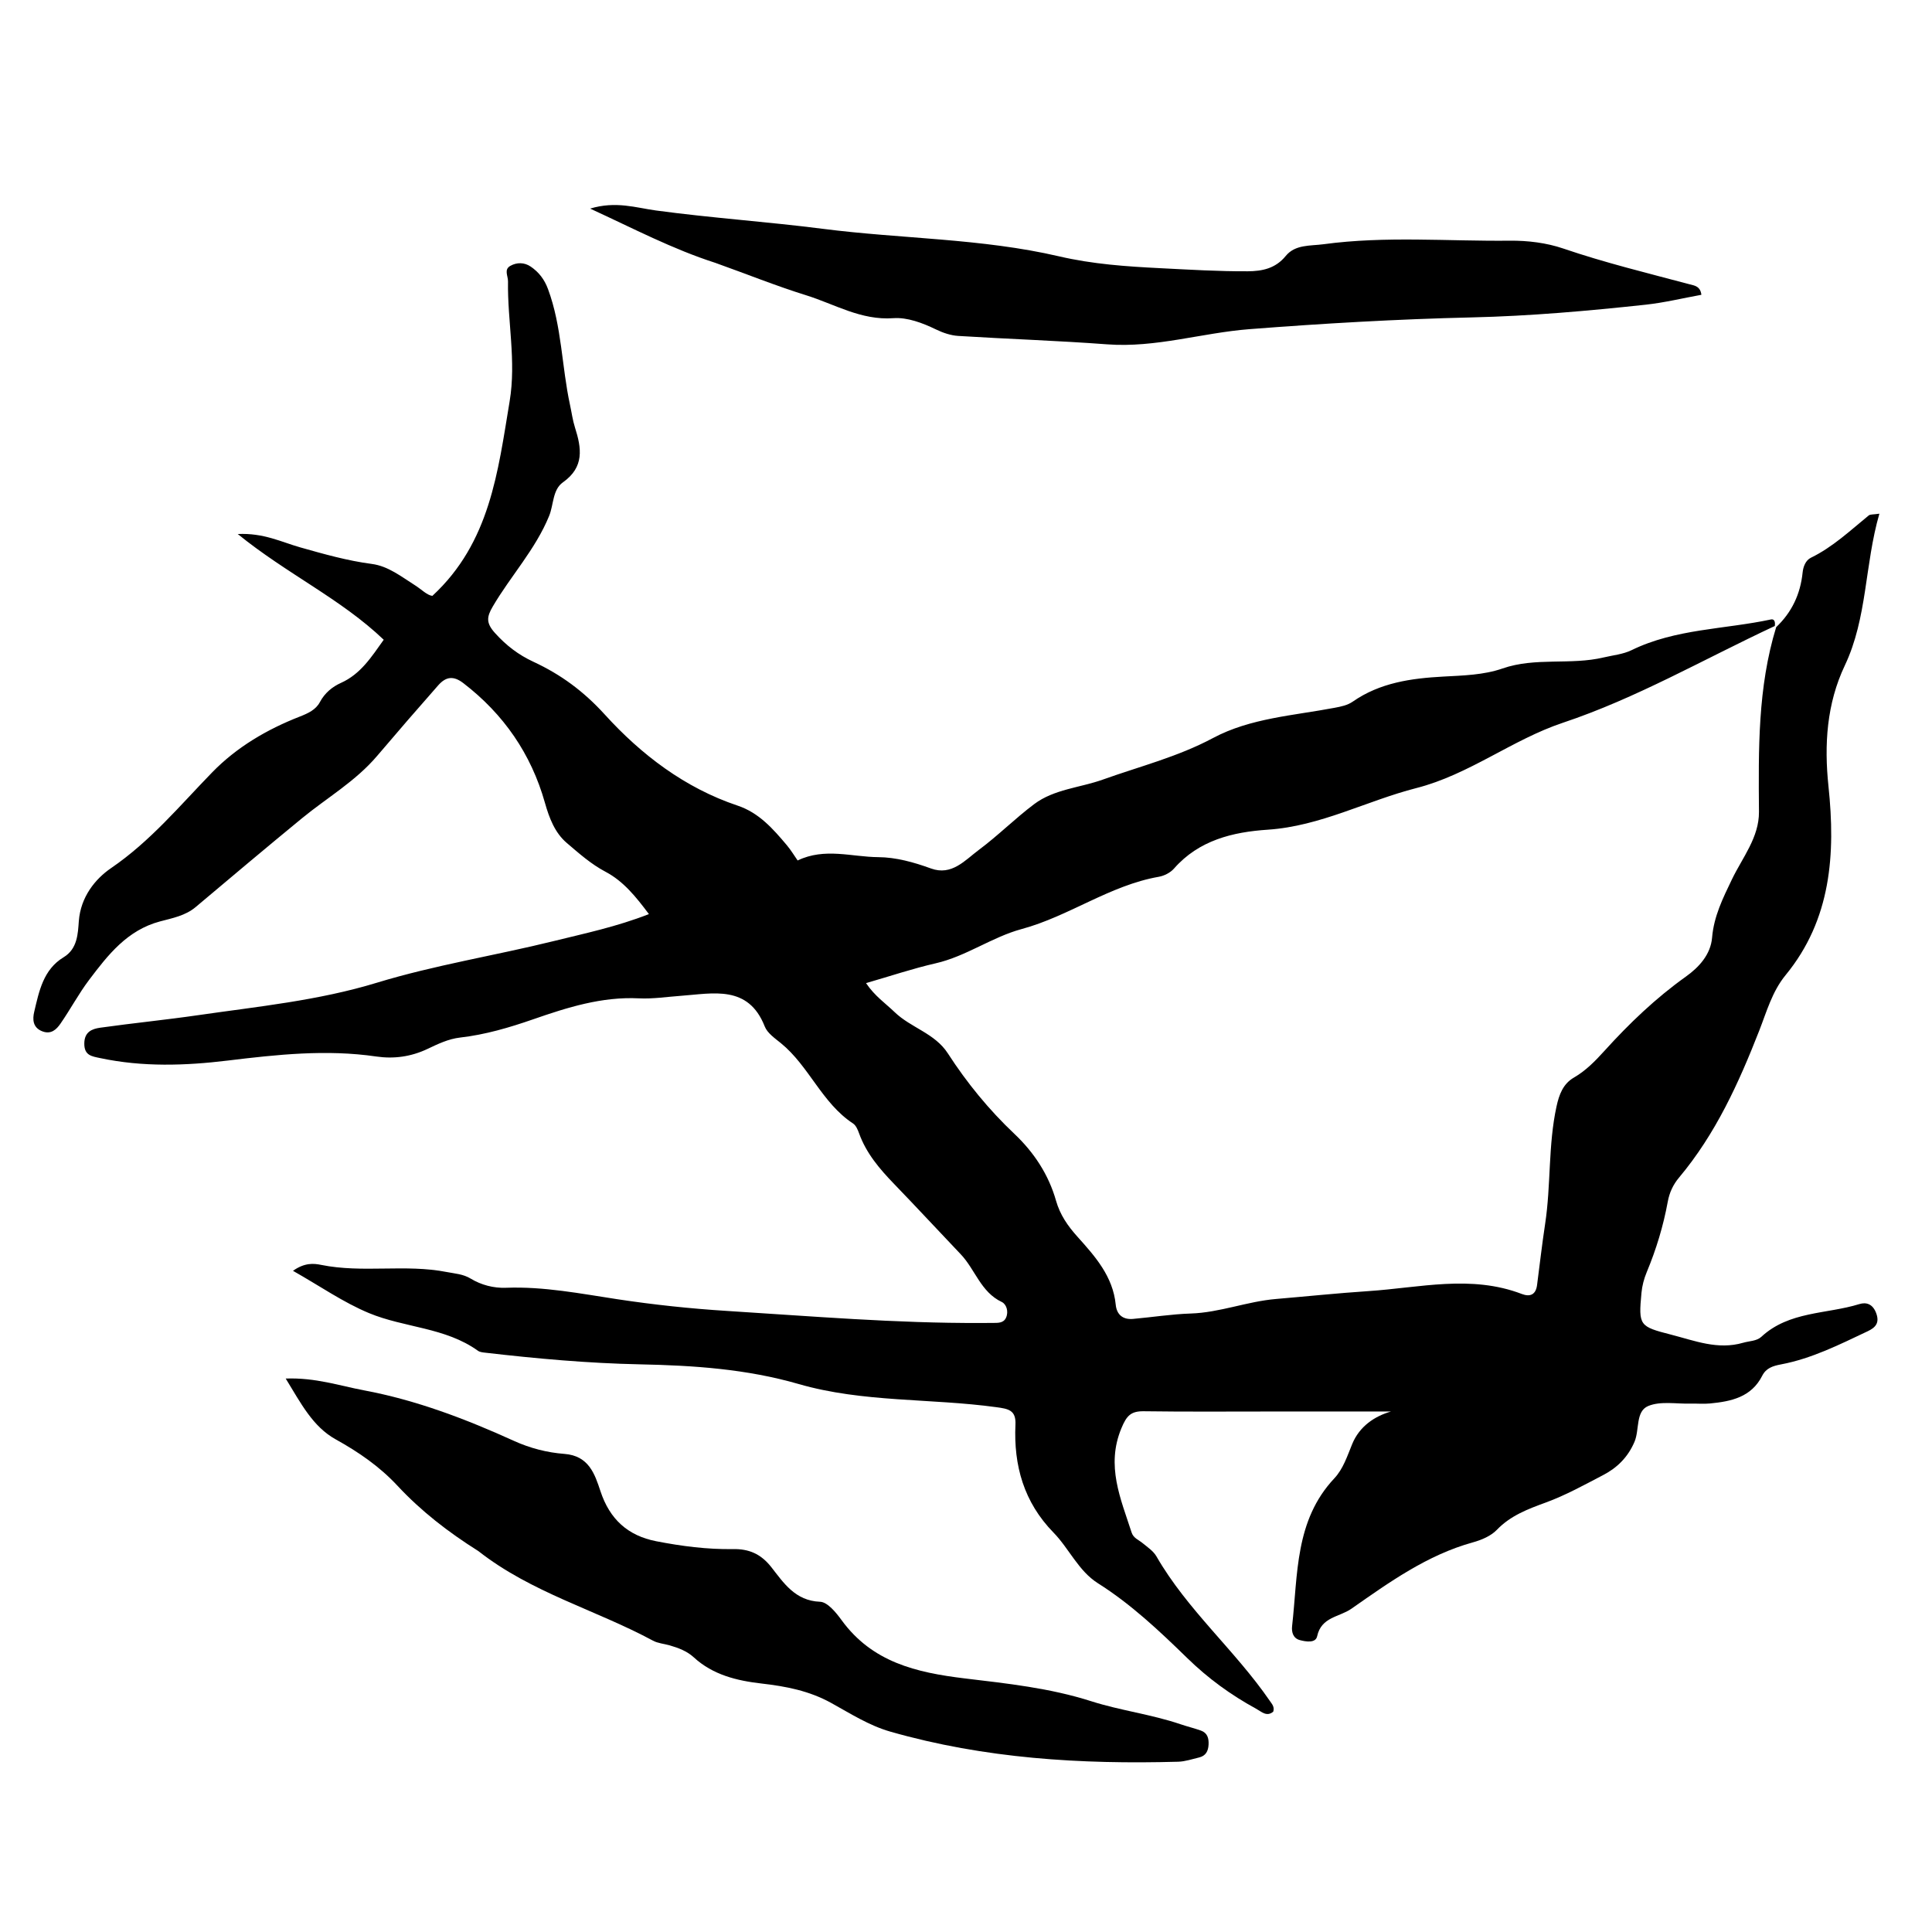 <svg version="1.1" id="Layer_1" xmlns="http://www.w3.org/2000/svg" xmlns:xlink="http://www.w3.org/1999/xlink" x="0px" y="0px"
	 width="100%" viewBox="0 0 496 496" enable-background="new 0 0 496 496" xml:space="preserve">
<path fill="#000000" opacity="1" stroke="none" 
	d="
M455.996,161.007 
	C460.02,157.186 462.221,152.505 462.783,146.986 
	C462.936,145.484 463.55,143.85 464.919,143.183 
	C470.531,140.448 474.997,136.211 479.75,132.334 
	C480.16,132 480.939,132.117 482.49,131.88 
	C478.681,145.067 479.428,158.586 473.619,170.842 
	C468.962,180.668 468.295,191.147 469.422,201.868 
	C471.248,219.242 470.144,236.054 458.415,250.339 
	C454.956,254.551 453.541,259.756 451.667,264.544 
	C446.376,278.061 440.464,291.101 431.064,302.311 
	C429.522,304.149 428.594,306.159 428.158,308.542 
	C427.022,314.754 425.191,320.77 422.757,326.612 
	C422.064,328.274 421.581,330.102 421.413,331.892 
	C420.621,340.357 420.865,340.548 429.061,342.653 
	C435.121,344.209 441.017,346.614 447.516,344.724 
	C449.096,344.264 450.991,344.307 452.18,343.204 
	C459.319,336.587 468.904,337.409 477.345,334.799 
	C479.132,334.246 480.768,334.769 481.646,337.061 
	C482.645,339.666 481.435,340.849 479.473,341.777 
	C472.28,345.177 465.137,348.787 457.245,350.277 
	C455.098,350.683 453.406,351.237 452.411,353.199 
	C449.609,358.72 444.435,359.784 439.012,360.312 
	C437.362,360.472 435.681,360.306 434.016,360.35 
	C430.358,360.447 426.314,359.649 423.151,360.961 
	C419.855,362.328 420.945,367.053 419.618,370.163 
	C417.934,374.11 415.167,376.819 411.622,378.669 
	C406.767,381.201 401.97,383.87 396.78,385.766 
	C392.284,387.41 387.801,389.087 384.285,392.752 
	C382.76,394.342 380.339,395.358 378.139,395.967 
	C366.383,399.224 356.721,406.177 346.932,413.015 
	C343.84,415.175 339.227,415.08 338.148,420.078 
	C337.759,421.882 335.302,421.485 333.715,421.063 
	C331.983,420.603 331.543,419.02 331.721,417.455 
	C333.225,404.223 332.387,390.35 342.562,379.53 
	C344.827,377.122 345.872,373.837 347.145,370.736 
	C349.007,366.2 352.865,363.594 357.106,362.373 
	C347.107,362.373 336.885,362.374 326.663,362.373 
	C315.665,362.372 304.666,362.463 293.67,362.309 
	C290.308,362.261 289.227,363.46 287.883,366.703 
	C283.9,376.316 287.707,384.728 290.515,393.432 
	C290.982,394.881 292.29,395.305 293.299,396.133 
	C294.582,397.188 296.098,398.19 296.893,399.571 
	C304.818,413.33 317.069,423.679 325.985,436.644 
	C326.551,437.468 327.27,438.207 326.877,439.438 
	C325.19,440.844 323.851,439.429 322.496,438.688 
	C315.99,435.137 310.187,430.933 304.743,425.622 
	C297.69,418.742 290.381,411.841 281.895,406.483 
	C276.849,403.298 274.496,397.587 270.467,393.459 
	C262.858,385.667 260.209,376.262 260.695,365.734 
	C260.867,361.997 258.863,361.686 255.781,361.263 
	C238.902,358.947 221.565,360.096 205.053,355.323 
	C191.647,351.449 178.055,350.545 164.247,350.264 
	C151,349.994 137.784,348.799 124.611,347.278 
	C123.96,347.203 123.203,347.139 122.703,346.78 
	C114.319,340.752 103.819,340.887 94.73,337.108 
	C88.149,334.372 82.169,330.19 75.213,326.252 
	C78.243,324.123 80.533,324.345 82.45,324.734 
	C93.135,326.898 104.057,324.468 114.745,326.573 
	C116.854,326.988 118.873,327.068 120.847,328.261 
	C123.555,329.897 126.719,330.728 129.898,330.608 
	C139.596,330.242 149.017,332.11 158.528,333.552 
	C167.841,334.963 177.245,335.964 186.647,336.553 
	C208.339,337.911 230.016,339.74 251.78,339.648 
	C252.78,339.644 253.78,339.657 254.779,339.635 
	C256.106,339.607 257.596,339.772 258.275,338.292 
	C258.999,336.714 258.376,334.819 257.181,334.255 
	C251.781,331.704 250.358,325.901 246.65,322.008 
	C240.937,316.009 235.314,309.925 229.558,303.968 
	C225.827,300.106 222.392,296.094 220.542,290.938 
	C220.214,290.025 219.749,288.922 219.003,288.432 
	C211.001,283.18 207.724,273.706 200.464,267.8 
	C198.922,266.545 197.001,265.229 196.329,263.518 
	C192.105,252.768 183.009,255.068 174.917,255.644 
	C171.297,255.902 167.652,256.482 164.023,256.303 
	C154.506,255.834 145.665,258.632 136.891,261.682 
	C130.768,263.811 124.589,265.628 118.146,266.367 
	C115.093,266.717 112.379,268.043 109.734,269.298 
	C105.47,271.32 101.048,271.887 96.589,271.234 
	C83.783,269.358 71.131,270.74 58.431,272.281 
	C47.541,273.602 36.625,273.955 25.77,271.654 
	C23.554,271.184 21.615,270.996 21.643,267.881 
	C21.671,264.876 23.648,264.133 25.764,263.836 
	C34.123,262.661 42.532,261.834 50.885,260.622 
	C66.263,258.393 81.689,256.889 96.752,252.294 
	C111.608,247.763 127.092,245.324 142.208,241.59 
	C150.187,239.619 158.287,237.922 166.596,234.678 
	C163.266,230.229 160.054,226.232 155.465,223.812 
	C151.721,221.838 148.623,219.065 145.501,216.404 
	C142.469,213.819 141.015,210.062 139.896,206.091 
	C136.366,193.569 129.308,183.329 118.947,175.376 
	C116.493,173.493 114.547,173.619 112.494,175.95 
	C107.228,181.929 101.996,187.967 96.856,194.02 
	C91.268,200.602 83.96,204.788 77.539,210.062 
	C68.372,217.591 59.292,225.23 50.219,232.878 
	C47.597,235.089 44.239,235.715 41.093,236.552 
	C32.658,238.794 27.717,245.158 22.867,251.581 
	C20.173,255.148 18.062,259.151 15.505,262.83 
	C14.481,264.302 13.107,265.629 10.869,264.772 
	C8.349,263.808 8.345,261.619 8.782,259.767 
	C10.037,254.457 11.117,248.907 16.347,245.743 
	C19.927,243.579 20,239.6 20.236,236.477 
	C20.705,230.254 24.463,225.634 28.532,222.857 
	C38.589,215.991 46.152,206.841 54.453,198.307 
	C60.802,191.78 68.553,187.254 76.985,183.957 
	C79.097,183.131 81.081,182.214 82.113,180.269 
	C83.373,177.898 85.32,176.312 87.547,175.311 
	C92.564,173.056 95.3,168.753 98.513,164.244 
	C87.551,153.759 73.678,147.368 61.036,137.099 
	C67.683,136.779 72.302,139.176 77.084,140.528 
	C83.15,142.242 89.171,143.958 95.454,144.78 
	C99.673,145.332 103.036,148.048 106.547,150.262 
	C108.2,151.304 109.611,152.802 110.997,152.98 
	C125.829,139.285 127.83,121.076 130.836,103.042 
	C132.571,92.63 130.257,82.515 130.422,72.258 
	C130.445,70.835 129.311,69.208 131.029,68.249 
	C132.695,67.319 134.616,67.328 136.249,68.444 
	C138.333,69.868 139.763,71.707 140.696,74.228 
	C144.254,83.835 144.196,94.084 146.335,103.931 
	C146.758,105.873 147.012,107.868 147.613,109.752 
	C149.308,115.065 150.059,119.911 144.528,123.821 
	C141.841,125.721 142.161,129.553 140.98,132.448 
	C137.467,141.053 131.125,147.828 126.509,155.707 
	C124.936,158.393 124.755,159.937 127.078,162.515 
	C129.958,165.713 133.093,168.11 136.927,169.889 
	C143.954,173.148 149.819,177.448 155.271,183.448 
	C164.593,193.708 175.792,202.283 189.376,206.829 
	C194.86,208.665 198.479,212.797 202.022,217.013 
	C203.068,218.259 203.911,219.675 204.774,220.909 
	C211.742,217.557 218.692,220.009 225.471,220.054 
	C230.013,220.084 234.598,221.357 239.003,222.962 
	C244.346,224.908 247.746,220.835 251.328,218.169 
	C256.237,214.515 260.599,210.127 265.492,206.449 
	C270.628,202.588 277.247,202.248 283.119,200.146 
	C292.621,196.744 302.357,194.315 311.434,189.464 
	C321.007,184.349 332.098,183.715 342.66,181.706 
	C344.335,181.388 345.935,181.071 347.314,180.112 
	C354.296,175.254 362.323,174.146 370.498,173.699 
	C375.641,173.417 380.898,173.302 385.716,171.626 
	C394.223,168.665 403.156,170.817 411.714,168.78 
	C414.122,168.207 416.664,167.993 418.889,166.907 
	C430.19,161.393 442.726,161.588 454.662,159.031 
	C455.415,158.87 455.829,159.477 455.643,160.714 
	C437.251,169.306 420.101,179.253 401.245,185.55 
	C388.209,189.904 377.196,198.852 363.618,202.32 
	C350.84,205.584 339.025,212.105 325.475,213.006 
	C316.514,213.602 307.804,215.685 301.391,222.994 
	C300.471,224.043 298.891,224.85 297.498,225.094 
	C284.891,227.299 274.492,235.214 262.282,238.516 
	C254.644,240.581 248.065,245.513 240.208,247.31 
	C234.341,248.651 228.61,250.585 222.337,252.394 
	C224.586,255.736 227.331,257.575 229.676,259.84 
	C233.86,263.881 239.987,265.241 243.351,270.448 
	C248.219,277.983 253.88,284.907 260.432,291.102 
	C265.454,295.849 269.208,301.555 271.105,308.23 
	C272.15,311.903 274.131,314.736 276.621,317.508 
	C281.163,322.565 285.725,327.682 286.44,334.96 
	C286.69,337.511 288.278,338.834 290.882,338.603 
	C295.824,338.164 300.75,337.38 305.699,337.218 
	C313.178,336.973 320.146,334.117 327.579,333.488 
	C335.494,332.817 343.4,331.99 351.333,331.464 
	C364.475,330.593 377.651,327.206 390.69,332.2 
	C392.808,333.011 394.285,332.39 394.605,329.928 
	C395.289,324.679 395.889,319.417 396.684,314.185 
	C398.202,304.191 397.434,293.984 399.606,284.046 
	C400.273,280.992 401.283,278.253 404.078,276.637 
	C407.165,274.852 409.59,272.342 411.928,269.762 
	C418.284,262.743 425.065,256.248 432.815,250.722 
	C436.157,248.338 439.177,245.07 439.542,240.709 
	C440.002,235.227 442.301,230.626 444.62,225.794 
	C447.31,220.19 451.625,214.995 451.576,208.429 
	C451.456,192.456 451.238,176.511 455.996,161.007 
z"/>
<path fill="#000000" opacity="1" stroke="none" 
	d="
M122.809,398.207 
	C115.02,393.306 108.083,387.922 102.046,381.434 
	C97.466,376.513 92.081,372.794 86.188,369.527 
	C80.271,366.246 77.249,360.257 73.349,353.912 
	C81.021,353.639 87.191,355.768 93.437,356.938 
	C106.859,359.45 119.576,364.296 131.978,369.931 
	C136.113,371.81 140.493,372.925 144.885,373.256 
	C151.16,373.729 152.692,378.397 154.162,382.85 
	C156.534,390.033 161.193,394.266 168.484,395.682 
	C174.993,396.947 181.549,397.804 188.214,397.696 
	C192.18,397.632 195.29,398.853 198.025,402.34 
	C201.156,406.331 204.148,410.982 210.528,411.217 
	C212.45,411.287 214.64,413.985 216.066,415.945 
	C223.922,426.737 235.209,429.393 247.655,430.894 
	C258.545,432.206 269.507,433.346 280.198,436.769 
	C287.626,439.146 295.598,440.119 303.097,442.669 
	C304.816,443.254 306.591,443.679 308.301,444.287 
	C309.977,444.882 310.36,446.252 310.275,447.9 
	C310.187,449.584 309.537,450.796 307.82,451.198 
	C306.049,451.611 304.27,452.235 302.481,452.285 
	C277.507,452.981 252.748,451.477 228.571,444.559 
	C223.105,442.995 218.294,439.903 213.389,437.194 
	C207.713,434.06 201.767,432.928 195.457,432.202 
	C189.222,431.483 183.034,430.015 178.12,425.49 
	C176.39,423.897 174.173,423.058 171.919,422.41 
	C170.487,421.998 168.902,421.89 167.626,421.201 
	C152.949,413.281 136.454,408.915 122.809,398.207 
z"/>
<path fill="#000000" opacity="1" stroke="none" 
	d="
M183.652,67.483 
	C172.594,63.925 162.722,58.711 151.506,53.554 
	C158.124,51.547 163.336,53.35 168.398,54.035 
	C182.669,55.966 197.039,56.924 211.303,58.752 
	C231.481,61.337 252.014,61.187 271.878,65.807 
	C280.573,67.83 289.145,68.413 297.942,68.854 
	C305.403,69.229 312.852,69.687 320.324,69.646 
	C324.064,69.626 327.464,68.927 330.079,65.718 
	C332.524,62.716 336.41,63.159 339.767,62.704 
	C355.671,60.548 371.67,61.962 387.625,61.793 
	C392.197,61.745 397.014,62.331 401.319,63.799 
	C412.002,67.443 422.93,70.1 433.807,72.998 
	C434.915,73.293 436.531,73.431 436.795,75.683 
	C432.006,76.551 427.257,77.71 422.44,78.229 
	C407.618,79.825 392.793,81.141 377.848,81.487 
	C358.801,81.929 339.751,83.032 320.753,84.506 
	C308.573,85.451 296.716,89.337 284.26,88.403 
	C271.528,87.448 258.756,87.039 246.011,86.242 
	C244.08,86.122 242.08,85.442 240.322,84.589 
	C236.819,82.891 232.914,81.427 229.351,81.685 
	C221.052,82.286 214.301,78.09 206.964,75.806 
	C199.217,73.394 191.669,70.344 183.652,67.483 
z"/>
</svg>
